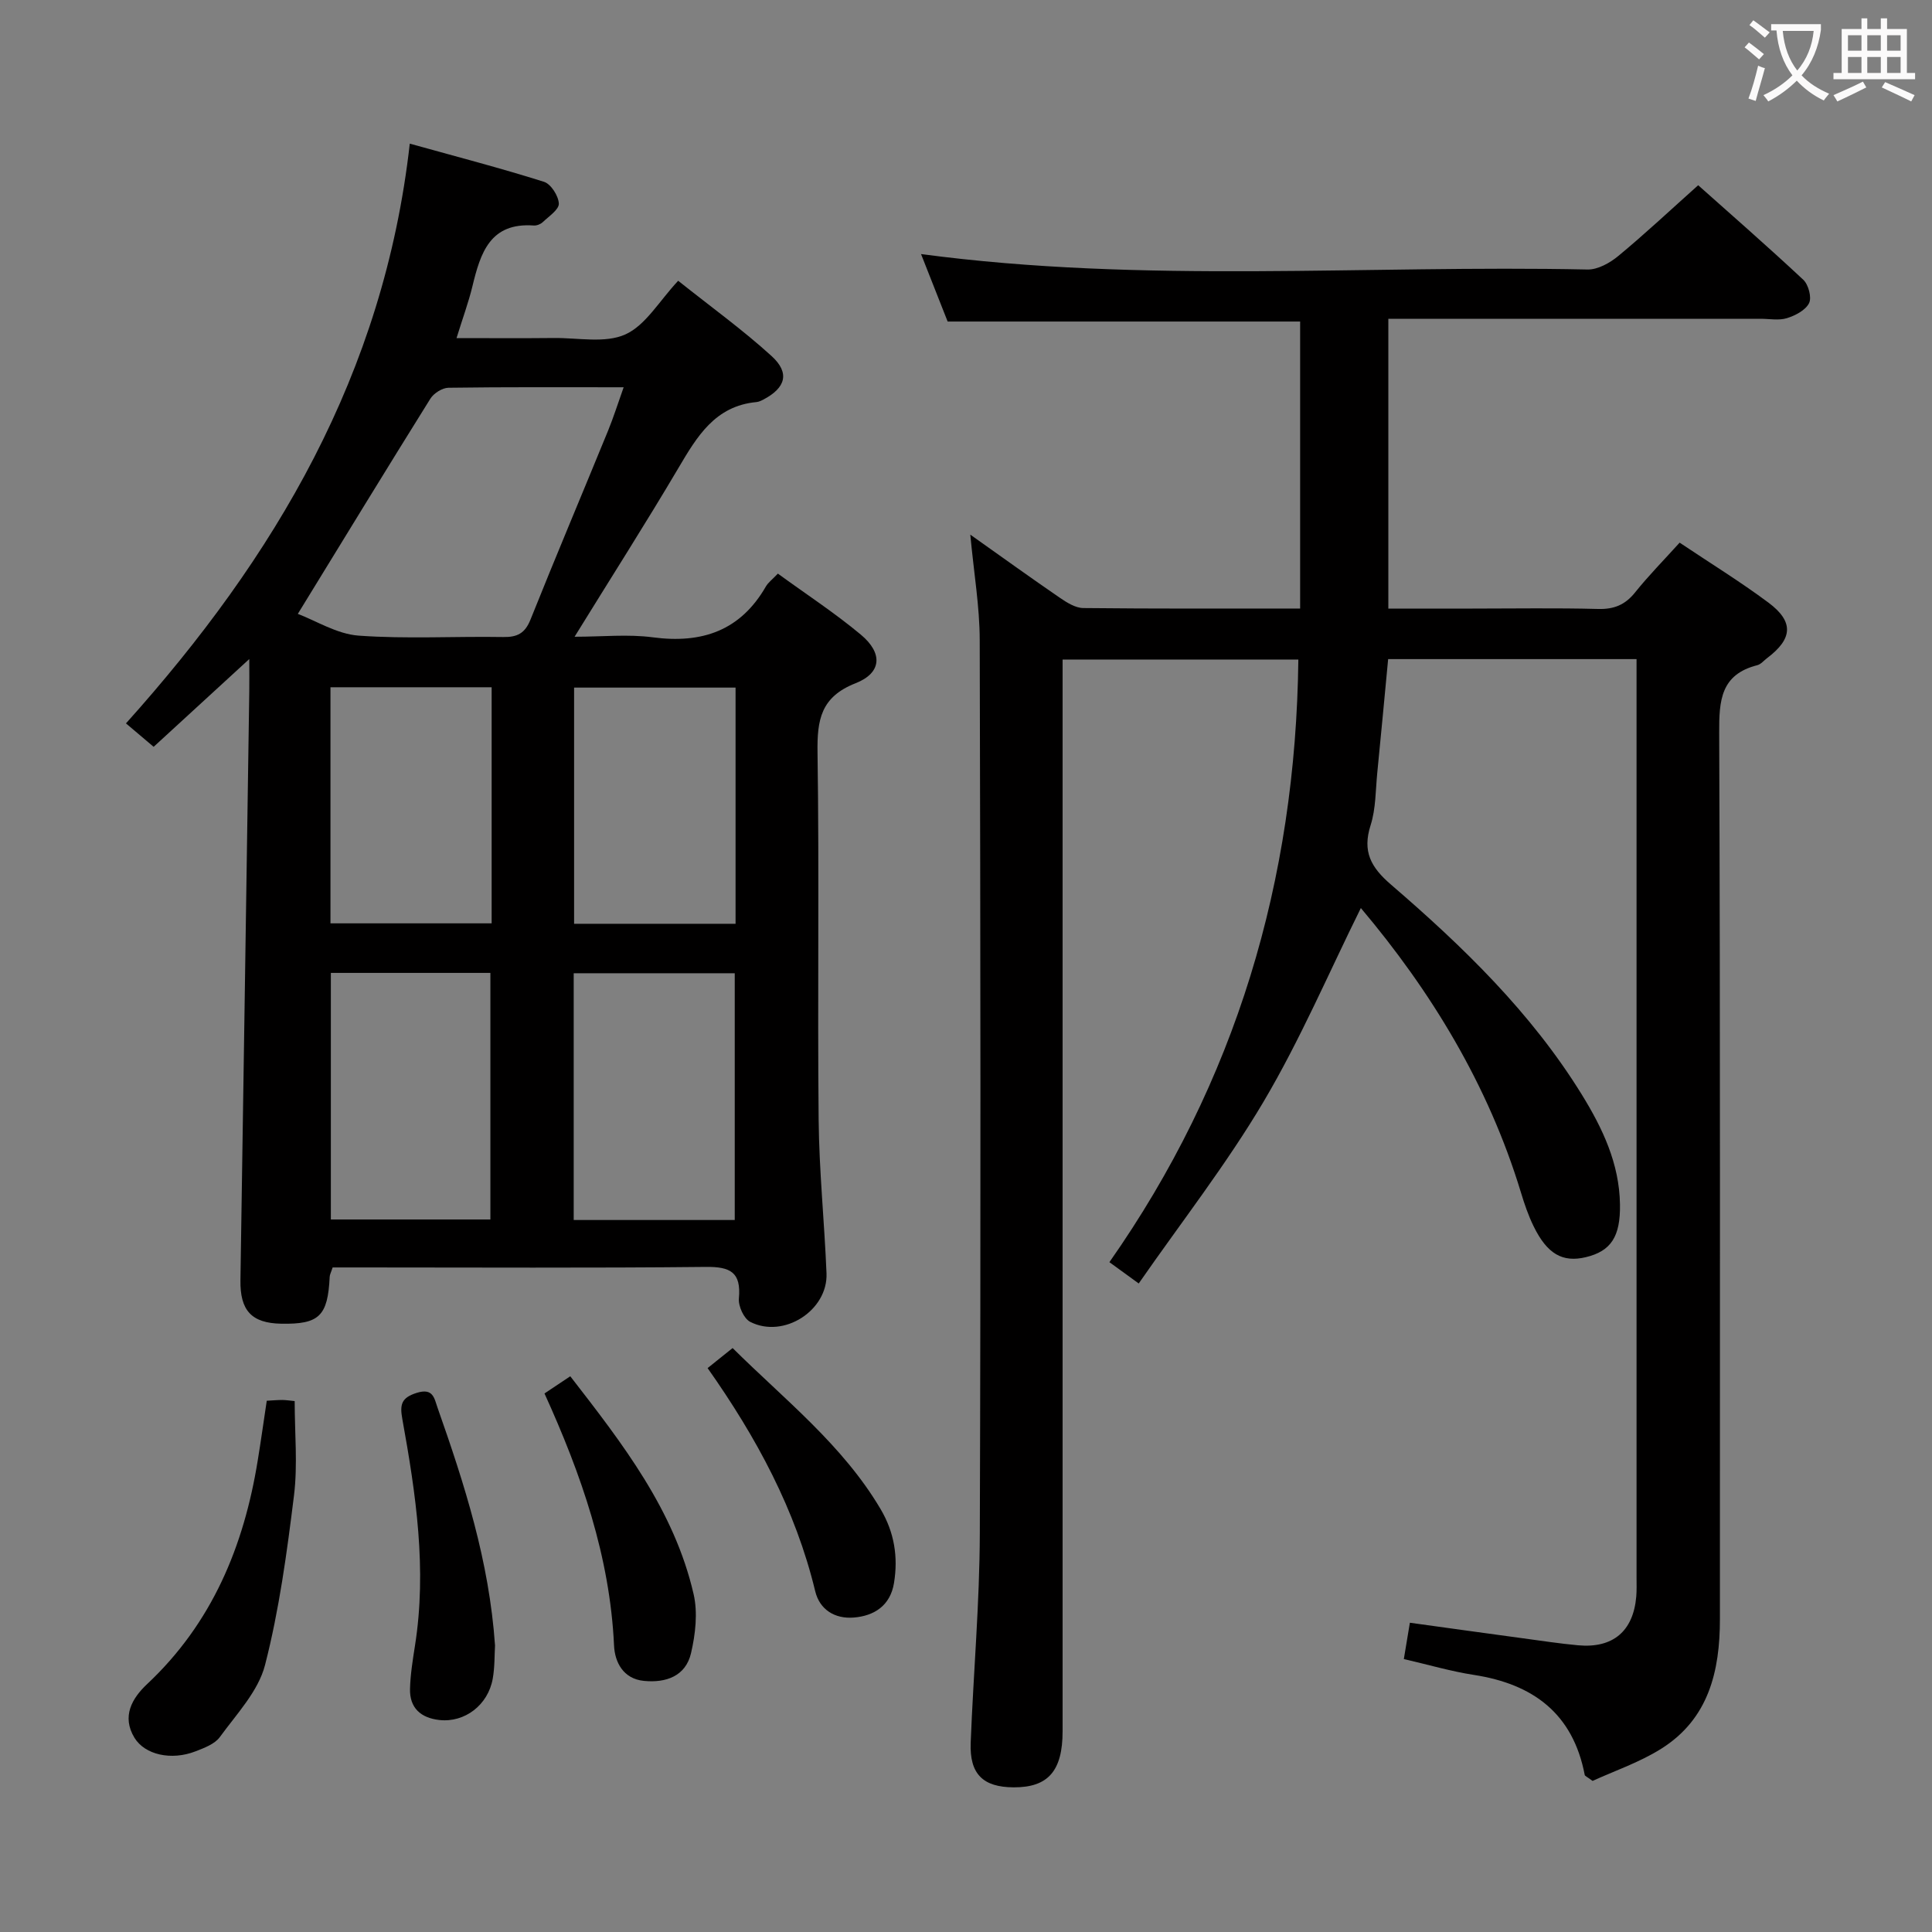 <svg enable-background="new 0 0 400 400" viewBox="0 0 400 400" xmlns="http://www.w3.org/2000/svg"><rect x="0" y="0" width="400" height="400" fill="#808080" stroke="none"/><g fill="#010000"><path d="m200.89 110.69c6.63 4.7 12.54 8.96 18.55 13.08 1.45.99 3.22 2.11 4.86 2.12 14.82.16 29.64.1 44.88.1 0-19.96 0-39.66 0-59.42-24.27 0-48.48 0-72.98 0-1.74-4.41-3.6-9.13-5.51-13.97 46.18 6.17 92.15 2.23 137.99 3.2 2.13.04 4.63-1.36 6.37-2.8 5.5-4.55 10.72-9.45 16.54-14.65 6.54 5.83 14.27 12.57 21.76 19.57 1.07 1 1.78 3.66 1.2 4.84-.73 1.46-2.84 2.57-4.58 3.11-1.67.52-3.63.13-5.46.13-23.83 0-47.66 0-71.49 0-1.78 0-3.56 0-5.58 0v60h17.44c8.67 0 17.33-.15 25.99.08 3.3.09 5.61-.86 7.67-3.44 2.79-3.48 5.94-6.67 9.21-10.29 6.31 4.23 12.54 8.06 18.38 12.41 5.32 3.97 5.04 7.49-.29 11.51-.66.5-1.27 1.26-2.01 1.45-7.59 1.93-7.92 7.31-7.89 14 .24 61.16.13 122.31.15 183.47.01 10.83-2.34 20.7-12.14 26.86-4.55 2.86-9.79 4.63-14.22 6.67-1.14-.85-1.59-1.01-1.63-1.24-2.43-12.71-10.68-18.82-22.96-20.71-4.72-.73-9.33-2.09-14.49-3.28.41-2.46.8-4.83 1.25-7.52 8.1 1.12 15.78 2.19 23.47 3.23 3.78.51 7.56 1.09 11.36 1.44 7.21.66 11.42-2.91 12.04-10.08.11-1.32.06-2.66.06-4 0-61.49 0-122.98 0-184.47 0-1.79 0-3.58 0-5.63-17.36 0-34.12 0-51.43 0-.74 7.81-1.47 15.67-2.25 23.53-.36 3.64-.29 7.44-1.38 10.86-1.74 5.44.05 8.71 4.21 12.29 14.92 12.84 29.04 26.52 39.49 43.44 4.31 6.98 7.81 14.32 7.93 22.8.1 6.64-1.85 9.66-7.09 10.91-4.8 1.14-7.99-.66-10.8-6.42-1.09-2.23-1.9-4.61-2.62-6.99-6.78-22.33-18.67-41.73-33.14-58.88-6.63 13.38-12.53 27.23-20.13 40.07-7.67 12.96-17.02 24.93-25.86 37.66-2.46-1.79-4.01-2.92-6.07-4.41 26.19-37.35 38.58-79.03 39.12-124.77-16.11 0-32.16 0-48.81 0v5.91 215.96c0 8.24-3 11.66-10.13 11.63-6.35-.03-9.15-2.75-8.9-9.22.56-14.45 1.85-28.9 1.89-43.35.21-61.65.14-123.31-.02-184.97-.01-6.92-1.21-13.85-1.95-21.82z"/><path d="m31.81 154.62c-2.03-1.72-3.66-3.1-5.73-4.85 30.89-34.41 53.4-72.39 58.76-120.03 9.85 2.74 18.89 5.09 27.78 7.9 1.44.45 3.01 2.91 3.08 4.51.05 1.24-2.07 2.64-3.34 3.85-.44.42-1.24.73-1.84.69-9.06-.66-11.04 5.68-12.7 12.54-.81 3.36-2.02 6.62-3.3 10.77 7.11 0 13.65.05 20.2-.02 4.98-.05 10.57 1.14 14.75-.74 4.2-1.89 7-6.9 10.94-11.11 6.81 5.43 13.39 10.17 19.34 15.59 3.84 3.5 2.91 6.59-1.71 9.01-.44.23-.92.46-1.4.51-8.6.8-12.33 7.14-16.2 13.69-6.76 11.44-13.92 22.65-21.48 34.9 5.81 0 11.08-.56 16.19.12 10.18 1.35 18.14-1.36 23.42-10.53.48-.83 1.34-1.45 2.48-2.66 5.76 4.2 11.74 8.1 17.18 12.64 4.59 3.83 4.35 7.92-1.1 10.06-7.2 2.83-7.97 7.58-7.87 14.33.37 25.32-.02 50.66.23 75.98.1 10.63 1.2 21.24 1.63 31.86.31 7.68-8.86 13.58-15.79 10.05-1.32-.67-2.5-3.27-2.35-4.86.5-5.44-1.79-6.58-6.86-6.52-23.83.25-47.66.11-71.48.11-1.96 0-3.92 0-5.77 0-.33 1.02-.59 1.47-.61 1.93-.39 8.14-2.16 9.86-10.03 9.72-6.16-.11-8.55-2.74-8.45-9.03.63-40.62 1.23-81.23 1.83-121.85.03-1.92 0-3.84 0-6.73-7.23 6.63-13.56 12.44-19.8 18.17zm29.85-27.52c3.78 1.42 8.09 4.17 12.58 4.5 9.94.72 19.96.12 29.95.29 2.9.05 4.5-.77 5.63-3.58 5.24-13.09 10.73-26.08 16.07-39.13 1.14-2.79 2.05-5.68 3.23-9-12.65 0-24.46-.07-36.27.1-1.29.02-3.05 1.14-3.75 2.27-9.04 14.48-17.93 29.05-27.44 44.55zm57.12 125.49h33.34c0-17.21 0-34.18 0-51.09-11.37 0-22.26 0-33.34 0zm-50.28-51.16v51.05h33.03c0-17.22 0-34.09 0-51.05-11.17 0-21.93 0-33.03 0zm83.79-59.07c-11.4 0-22.44 0-33.43 0v48.9h33.43c0-16.39 0-32.44 0-48.9zm-50.5-.07c-11.33 0-22.23 0-33.37 0v48.88h33.37c0-16.4 0-32.38 0-48.88z"/><path d="m55.23 290.01c1.27-.07 2.24-.16 3.21-.16.79.01 1.58.13 2.57.23 0 6.68.64 13.19-.14 19.52-1.46 11.79-3.05 23.66-6 35.13-1.39 5.42-5.88 10.13-9.34 14.89-1.06 1.47-3.26 2.28-5.09 2.99-4.96 1.92-10.44.72-12.6-2.82-2.7-4.44-.48-8.2 2.6-11.1 13.47-12.63 20.06-28.56 22.93-46.37.64-3.92 1.19-7.85 1.86-12.31z"/><path d="m112.73 288.5c1.72-1.15 3.33-2.22 5.34-3.56 10.82 13.96 21.53 27.7 25.54 45.13.88 3.85.37 8.28-.54 12.2-1.11 4.76-5.18 6.19-9.75 5.74-4.32-.42-6.04-3.92-6.19-7.34-.86-18.41-6.76-35.36-14.4-52.17z"/><path d="m102.49 340.69c-.12 1.88-.04 4.4-.47 6.84-.96 5.48-5.81 9.16-11.05 8.58-3.85-.43-6.19-2.5-6.08-6.48.08-2.97.56-5.93 1.02-8.87 2.51-15.84.2-31.42-2.61-46.95-.54-2.99-.24-4.42 2.97-5.43 3.41-1.07 3.63 1.09 4.32 3.07 5.57 15.82 10.7 31.74 11.9 49.24z"/><path d="m146.5 283.25c1.96-1.57 3.37-2.7 5.18-4.15 10.81 10.72 22.78 20.06 30.63 33.33 2.85 4.81 3.67 9.92 2.78 15.33-.76 4.64-4.07 6.81-8.38 7.14-3.85.29-7-1.61-7.93-5.46-4.07-16.87-12.14-31.81-22.28-46.19z"/></g><path d="m362.1 8.8c1.1.8 2.1 1.6 3.1 2.4l-1 1.1c-1.3-1.1-2.3-2-3-2.5zm1.9 4.8c.5.2.9.4 1.4.5-.6 2.3-1.3 4.5-1.9 6.8l-1.5-.5c.8-2.1 1.4-4.3 2-6.8zm-1-9.4c1.3.9 2.4 1.8 3.4 2.5l-1 1.1c-1.4-1.2-2.4-2.1-3.2-2.6zm3.7 2.2v-1.4h10.3v1.2c-.5 3.6-1.8 6.8-4 9.4 1.5 1.6 3.4 2.8 5.7 3.8-.3.4-.7.8-1.1 1.4-2.3-1.1-4.1-2.5-5.6-4.1-1.6 1.6-3.6 3.1-5.9 4.3-.3-.5-.7-.9-1-1.3 2.4-1.1 4.4-2.5 6-4.1-1.9-2.5-3-5.6-3.3-9.3h-1.1zm8.8 0h-6.4c.3 3.3 1.3 6 3 8.2 2-2.3 3.1-5.1 3.4-8.2z" fill="#fbfafa"/><path d="m385.3 3.8h1.3v2.2h2.8v-2.2h1.3v2.2h4.1v9.1h1.7v1.3h-16.9v-1.3h1.7v-9.1h4.1v-2.2zm.4 13.1.7 1.2c-1.8.9-3.8 1.9-6 2.9-.2-.4-.5-.8-.8-1.3 2.3-1 4.3-1.9 6.1-2.8zm-3.1-6.4h2.8v-3.2h-2.8zm0 4.6h2.8v-3.3h-2.8zm4-4.6h2.8v-3.2h-2.8zm0 4.6h2.8v-3.3h-2.8zm3.7 1.9c2.1.9 4.1 1.8 6.1 2.7l-.7 1.3c-2.2-1.1-4.2-2-6.1-2.9zm3.2-9.7h-2.8v3.2h2.8zm-2.8 7.8h2.8v-3.3h-2.8z" fill="#fbfafa"/></svg>